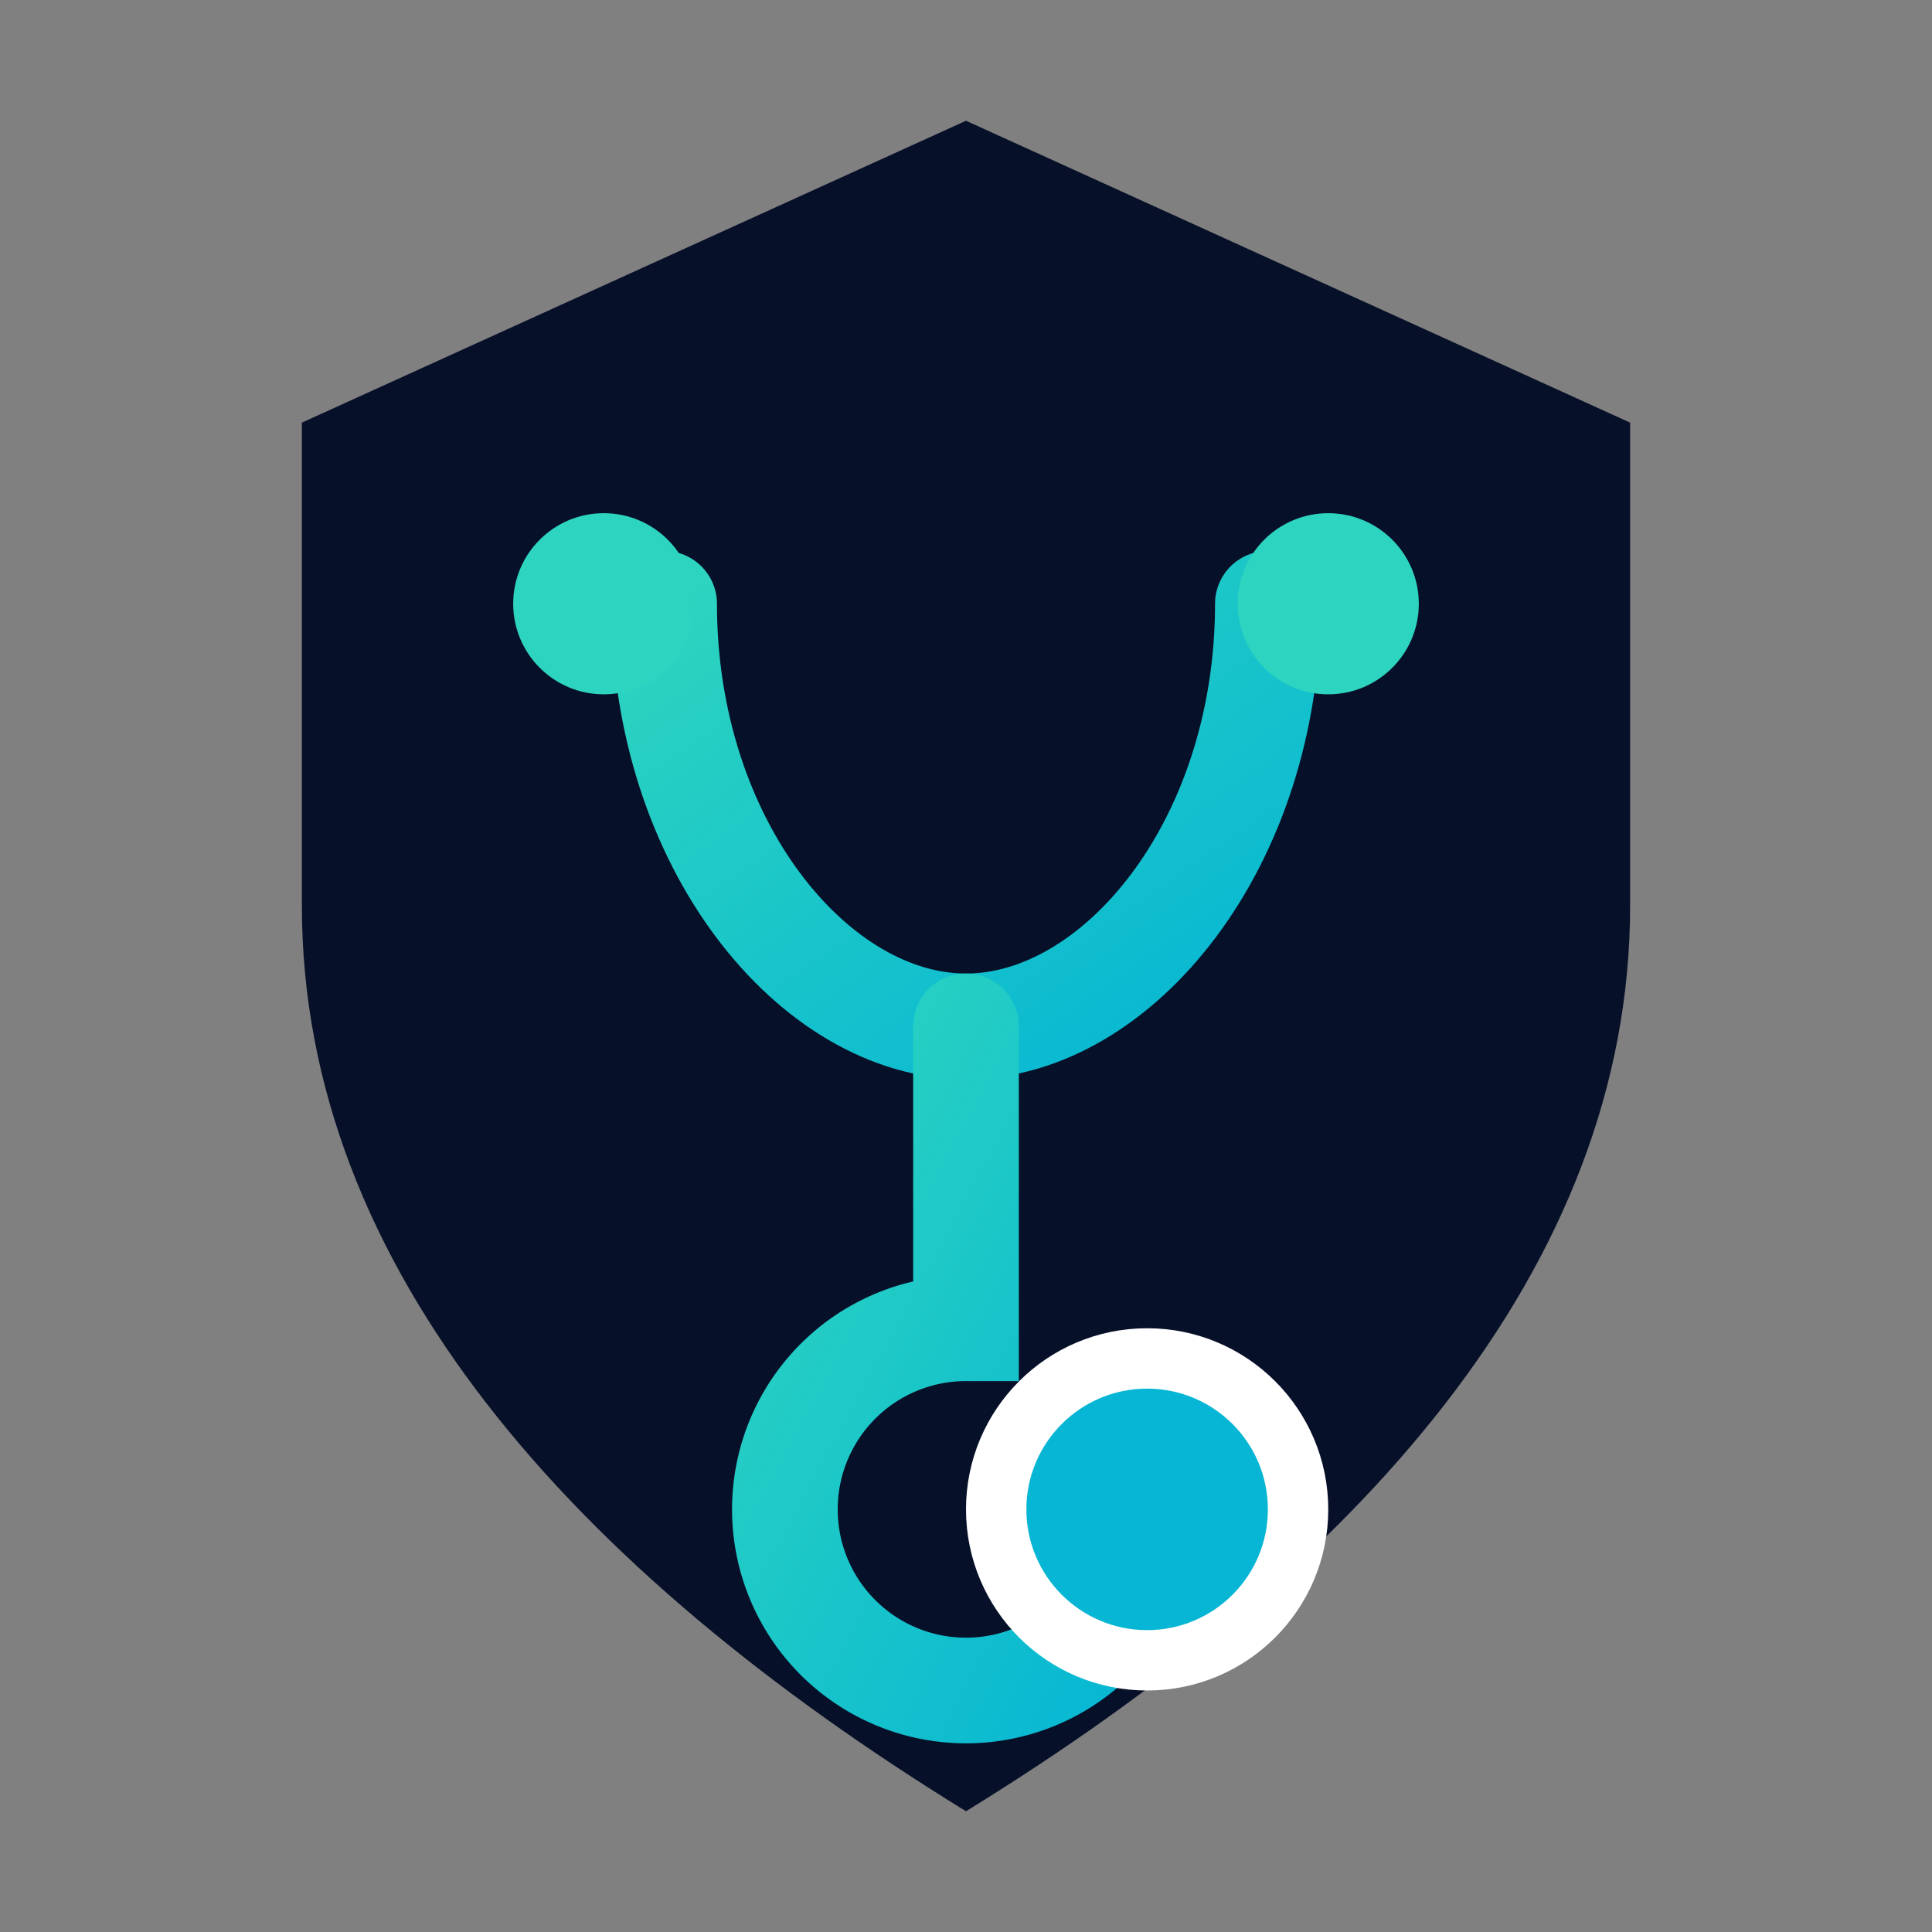 <?xml version="1.0" encoding="UTF-8"?>
<svg xmlns="http://www.w3.org/2000/svg" viewBox="0 0 64 64" width="64" height="64" role="img" aria-labelledby="title">
  <rect x="0" y="0" width="64" height="64" fill="#808080" stroke="none"/>
  <title id="title">Doctor Logo</title>
  <defs>
    <linearGradient id="grad" x1="0" x2="1" y1="0" y2="1">
      <stop offset="0" stop-color="#2dd4bf"/>
      <stop offset="1" stop-color="#06b6d4"/>
    </linearGradient>
  </defs>

  <!-- Background shield -->
  <path d="M32 4l22 10v16c0 12-9 22-22 30-13-8-22-18-22-30V14z" fill="#071029"/>

  <!-- Stethoscope arc -->
  <path d="M22 20c0 8 5 14 10 14s10-6 10-14" fill="none" stroke="url(#grad)" stroke-width="3.5" stroke-linecap="round"/>

  <!-- Earpieces -->
  <circle cx="20" cy="20" r="3" fill="#2dd4bf"/>
  <circle cx="44" cy="20" r="3" fill="#2dd4bf"/>

  <!-- Tubing down -->
  <path d="M32 34v10a6 6 0 1 0 6 6" fill="none" stroke="url(#grad)" stroke-width="3.5" stroke-linecap="round"/>

  <!-- Chest piece -->
  <circle cx="38" cy="50" r="5" fill="#06b6d4" stroke="#fff" stroke-width="2"/>
</svg>
